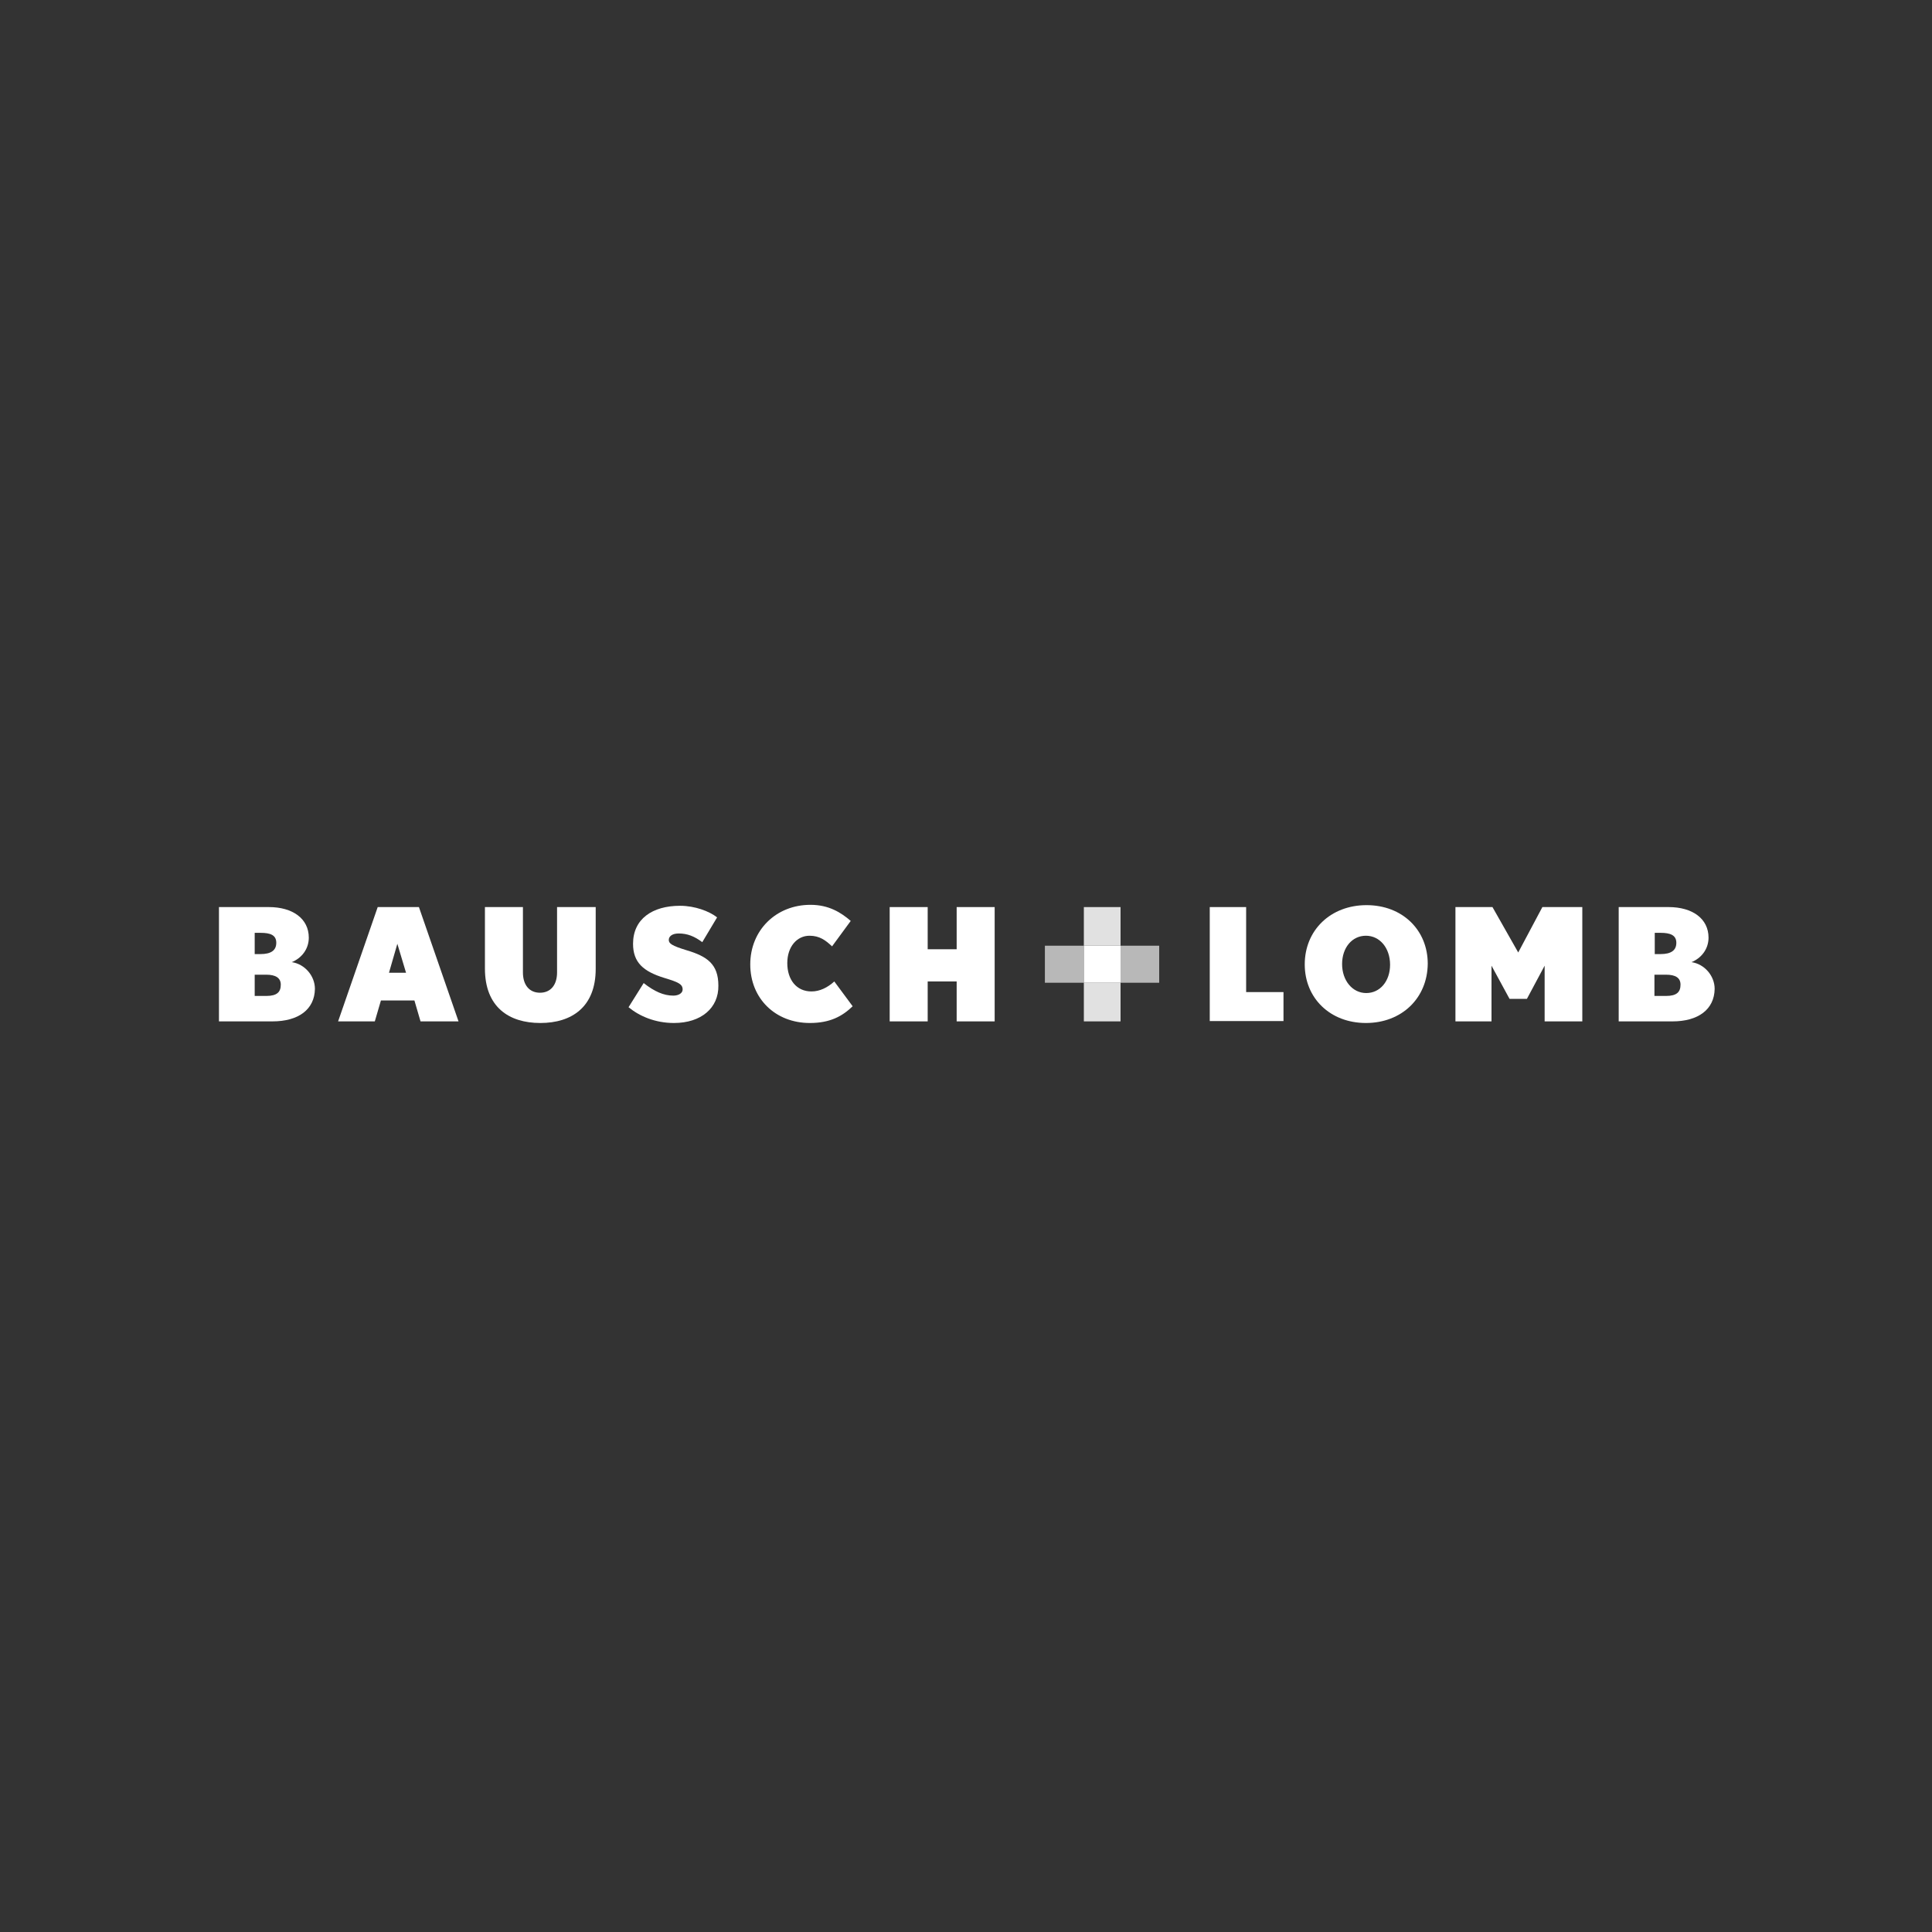 <?xml version="1.0" encoding="utf-8"?>
<!-- Generator: Adobe Illustrator 22.0.0, SVG Export Plug-In . SVG Version: 6.00 Build 0)  -->
<svg version="1.1" id="Layer_1" xmlns="http://www.w3.org/2000/svg" xmlns:xlink="http://www.w3.org/1999/xlink" x="0px" y="0px"
	 viewBox="0 0 600 600" style="enable-background:new 0 0 600 600;" xml:space="preserve">
<rect x="0" y="0" width="600" height="600" fill="#333333" stroke="none"/>
<style type="text/css">
	.st0{fill:#FFFFFF;}
	.st1{opacity:0.85;fill:#FFFFFF;enable-background:new    ;}
	.st2{opacity:0.65;fill:#FFFFFF;enable-background:new    ;}
</style>
<path class="st0" d="M-1011-315.5c-0.2-0.4-0.4-0.7-0.6-1.1c-6.2-6.8-9.8-15.1-13.3-23.5c-2.4-5.9-4.6-12-6.3-18.2
	c-0.3-1.1-0.6-2.2-0.3-3.4c0.8-7.6-2.2-14.7-2.8-22.2c-0.8-9.7-0.7-19.5-0.7-29.2c0-0.5,0-1,0-1.5c0-50.4,0-100.8,0-151.2
	c0,50.3,0,100.6-0.1,151c0,4.3-0.7,8.6,0.1,12.9c0.3,1.5,0.4,3.4-1.2,4.6c-2.5-1.3-1.2-3.6-1.2-5.3c-0.1-57.3-0.1-114.7,0-172
	c0-2.6-1.1-5.3,0.5-7.8l-0.1,0.1c0.4-0.5,0.8-0.5,1.2,0c0.4,0.9,0.1,1.9,0.2,2.9c0,0.6,0,1.2,0,1.9c0.2-1.3-0.2-2.6,0.5-3.8
	c1.8-1.7,4.1-1.4,6.2-1.4c28.8,0.2,57.6-0.4,86.4,0.3c10.9,0.3,10.9,0.3,10.9,11.1c0,55.6,0,111.3,0,166.9c0,2,0.3,4.1,0,5
	c0-0.2,0-1.4,0-2.7c0-59.5,0-118.9,0-178.4c1.1-1.9,1.8-0.7,2.3,0.4c1,2.2,0.6,4.6,0.6,6.9c0,60.1-0.1,120.2,0.1,180.3
	c0,13.2,4.7,25,14.1,34.7c10.4,10.7,23.3,13.6,37.5,12c15.8-1.7,27.1-10.1,34-24.5c0.6-1.2,1.2-2.4,2.2-3.3c1.1-0.3,2-0.9,2.2-2.2
	c0.7-4.9,3.8-9.6,1.7-14.8c-0.6-2.2-0.4-4.2,1.1-6c0.7-1.6,0.4-3.3,0.4-4.9c0-57.3,0-114.7,0-172c0-1.8-0.1-3.7,0.2-5.5
	c1.2-4,4.6-3.3,7.4-3.3c21.4-0.1,42.9,0,64.3,0c9,0,17.9-0.2,26.9,0.1c2.8,0.1,6.2-0.5,7.6,3.2c0.5,2.5,0.3,5,0.3,7.5
	c0,51.6,0,103.3,0,154.9c0,2.7-0.3,5.3,0.5,7.9c0.7,17-1.1,33.7-6.2,50c-1.6,1.1-2.8,2.5-3.4,4.6c-1.7,6.5-3.8,12.9-6.9,18.9
	c-0.4,0.8-0.3,1.6-0.2,2.4c-0.1,0.7-0.5,1.3-1,1.7c-4.1,5.4-8.1,10.8-11.5,16.6c-2.6,4.4-5.9,7.8-9.7,11c-3,2.6-6.3,4.9-6.7,9.4
	c-1.3,3.3-4.5,4.8-7.1,6.7c-9.4,6.9-19.6,12.6-30.5,16.9c-1.7,0.7-3.4,1.4-5.3,1.4c-5.5-0.7-10.1,1.3-14.4,4.5c-5,2.6-10.6,3-16,3.7
	c-3.7,0-7.4,0.2-11.1,1c-17,0-34,0-51,0c-13-2.1-26-4.3-38.5-8.6c-1.9-0.6-3.8-1.2-5.5-2.3c-13.6-5.7-26.3-13-37.9-22.1
	C-998.6-299.9-1005.9-306.8-1011-315.5z"/>
<path class="st0" d="M-515-587.5c0.7,0,1.3,0,2,0c2.7,0.8,5.3,0.8,8,0c9.3,0,18.7,0,28,0c1.9,1.2,4.1,0.1,6.1,0.7
	c9.5,0.3,18.7,2.3,27.8,5c1.7,0.5,3.6,0.8,5,2.2c-0.7,2-0.6,2,1.7,2.3c5.5,0.9,10.9,2.3,15.1,6c3.5,3.1,7.2,3.8,11.5,3.2
	c6.6,2,12,6,17.3,10.1c3.8,2.9,0.9,5.8-0.7,8.6c-2.2,3.3-4.3,6.6-6.1,10.2c-6,9.9-12.2,19.7-18,29.8c-2.9,4.3-5.4,8.8-8,13.3
	c-1,1.9-2.3,3.6-3.4,5.4c-4,6.2-5.2,6.3-10.6,1.1c-2.7-5.2-6.8-7.8-12.7-7.4c-10.2-4.6-20.5-9-31.8-10.7c-2.4-0.4-4.9-0.3-7.4-0.9
	c-4.1-0.9-8.2-0.8-12.4-0.1c-4.8,0.1-9.1,2.2-13.6,3.6c-2.9-0.4-4.5,0.8-4.5,3.9c-0.1,1.7-1.3,2.9-1.6,4.5
	c-1.9,7.2,1.1,12.2,7.1,15.9c7.4,4.6,15.6,7.4,23.8,10.1c16.9,5.5,34.2,9.8,50.5,17.1c20.7,9.2,37.9,22.2,47.4,43.5
	c3.2,7.3,5.9,14.8,6.1,22.9c-1,1.8-2,3.6,0.6,4.9c1.1,1.6,0.9,3.4,0.5,5.2c-1.4,3-0.7,6.2-0.4,9.2c0.7,6.7-1.8,13.3-0.6,20
	c0.1,6.2-2.3,11.9-3.8,17.8c-3.4,8.7-7.2,17.2-12.7,24.8c-0.2,0.4-0.5,0.8-0.8,1.1c-1.5,1.6-3.1,3.2-4.2,5.1c-1.9,1.9-3.3,4.5-6.3,5
	c-0.8,0-1.2-0.9-2-1.1c-0.7,5.6-6.7,6.4-9.4,10.2c-0.2,0.4-0.5,0.7-0.8,1c-1.5,1-2.6,2.4-3.6,3.8c-10.1,7-20.8,12.5-33.1,14.4
	c-6.6-0.2-12.7,2.1-18.9,3.7c-0.7,1.2-1.9,0.8-2.9,0.8c-2.3-1.5-4.3-0.8-6.4,0.6c-14.3,0-28.7,0-43,0c-5.2-1.3-10.6-0.7-15.8-1.8
	c-18.5-3.7-36.2-9.5-53-18.1c-4.9-2.5-9.6-5.3-14.3-8.1c-5.8-4.1-11.9-7.9-17.3-12.6c-2-1.8-3.1-3.6-1.5-6
	c8.7-13.5,16.4-27.7,26-40.6c1.6-0.6,2.9-1.5,3.5-3.2c0.4-1.1,0.8-2.5,1.8-2.9c4.3-1.6,4.6-5.9,6.2-9.2c3-6,3.3-6.3,9.7-5.4
	c4.1,1.1,7,4.3,10.5,6.4c4.9,3.1,9.6,6.4,14.9,8.9c17,9.5,35.1,14.8,54.7,14.2c7.5-0.2,14.4-2.4,19.4-8.5c4.3-8.4,3.3-13.6-4.2-21.1
	c-1.4-1.6-3.3-2.5-5.3-3.1c-0.5-0.2-0.9-0.4-1.3-0.6c-11.2-6.7-23.9-9.7-36.2-13.6c-9.9-3.2-19.8-6.6-29.3-10.8
	c-0.4-0.3-0.7-0.6-1-1c-0.4-1.4-1.4-2.2-2.6-2.8c-8.9-4.3-17.6-9.1-25.3-15.5c-0.8-0.7-1.8-0.8-2.8-1c-4.4-1.5-6.7-5.4-9.4-8.6
	c-12.5-15-17.6-32.6-17.6-51.9c0.9-3.1,0.8-6.1-0.1-9.2c-0.5-11.9,2.5-23.2,6.4-34.4c1.2-3.4,2.6-6.8,4.4-10
	c6.2-11.3,14.5-20.9,24.2-29.4c19.1-14.5,40.6-22.8,64.3-26.1C-522.8-586.5-518.9-586.7-515-587.5z"/>
<path class="st0" d="M-22.2-297.5c-25.2,19.7-53.3,32.6-85.3,36.1c-0.9,0.1-2-0.3-2.6,0.9c-15.7,0-31.3,0-47,0
	c-5.2-1.2-10.6-0.9-15.9-1.9c-0.5-0.1-1-0.2-1.5-0.3c-2.6-1.2-5.9-0.6-7.9-3.2c0-0.4,0.1-0.6,0.4-0.7c0.1,0,0.2-0.1,0.2-0.2
	c-4.1,0.9-6.6-3.6-10.9-3.2c-4.3,0.4-7.2-3.8-11.4-4.3c-1.8-0.2-3.5-0.9-5.4-0.6c-14.4-5.8-27.5-13.6-38.3-24.9
	c-0.1-2.5-2.3-3.5-3.8-5c-5.6-5.8-11.2-11.6-15.8-18.4c-0.9-1.4-2.2-2.5-3.9-2.9c-3.4-1.7-4.5-5.2-6.3-8.1
	c-4.1-6.6-7.8-13.5-10.3-20.9c0.9-7.3-3-13.2-5.8-19.4c-0.2-0.4-0.3-0.9-0.4-1.3c0.5-1.6,0.8-3.1-1.7-2.9c-3-8.7-4.6-17.5-4.3-26.7
	c0.5-10.8,0.7-21.7-0.2-32.5c0.4-14.2,3.2-27.9,8.5-41c1.5-0.6,2.7-1.4,3.1-3.2c0.5-2.3,1.5-4.4,3.2-6c2.3-2.3,2.5-4.7,0.7-7.4
	c1.2-4.7,3.3-9,6.8-12.4c3.8-2,5.6-5.3,6.2-9.4c0.1-0.7,0.5-1.2,1.1-1.5c1-0.4,2.4,0.2,2.9-1.3c2-3.3,3.5-7,7.2-9.1
	c1.9-1,1.8-3.4,2.4-5.2c3.4-6.3,9.1-10.4,14.2-15c0.4-0.2,0.9-0.3,1.3-0.3c3.2-0.3,5.6-1.9,6.8-5c0.8-2.3,3.1-3.1,4.6-4.7
	c0.3-0.3,0.7-0.6,1.1-0.8c3.2-2,6.5-3.9,9.7-5.8c2.8-1,5-3.1,8-3.7c6.8-1,12.9-3.6,18.4-7.9c10.3-5,21.4-7.1,32.6-8.6
	c3.4-0.3,6.8-0.2,10.1-1c10.7,0,21.3,0,32,0c2.8,2.1,5.6,2.5,8.7,0.5c1.9,0.4,3.6,1.4,5.7,1c4.1,0,7.9,1.4,11.8,2.6
	c0.4,0.7-0.4,1-0.6,1.5c9.4,0.5,17.6,4.8,25.7,8.9c1.9,1,3.7,1.2,5.8,1.1c7.6,3.1,14.4,7.6,21.1,12.2c1.4,1,3,2,4.1,3.4
	c1.4,3.8,4.5,5.5,8.2,6.4c2.6,1.8,5.8,2.8,6.9,6.2c-2.3,5.5-5.8,10.3-9.7,14.8c-4.3,5-8,10.4-10.3,16.7c-6,10.2-14.2,18.8-20.9,28.6
	c-0.5,0.7-1,1.3-1.3,2.1c-2.7,2.3-3.8,5.8-6.2,8.4c-2.2,2.4-3.9,1.8-5.8-0.2c-3.5-3.7-7.8-6.6-11.2-10.4h0.1
	c-6.1-3.8-12.4-7.4-18.6-11.2c-4.3-3.3-9-5.2-14.5-4.3c-0.9,0.2-1.7,0.2-2.3-0.6c-1.9-2.7-3.7,0.3-5.6,0.1
	c-13.7-1.6-26.3,1.3-37.6,9.3c-1.5,1.1-3.2,1.8-4.7,2.8v-0.1c-5.1,4.5-9.4,9.6-12.7,15.6c-0.7,1.3-1.3,2.7-2.6,3.4
	c-0.2,0.7-0.4,1.4-0.6,2c-2.8,8.6-7,16.7-7.7,26c-1,14-2,27.9,2.1,41.7c0.7,2.2,1,4.5,1.5,6.7c5.4,16.6,14.9,29.8,30.7,37.9
	c5,1.2,9.5,3.7,14.5,5c6.9,1.8,13.8,2.1,20.6,1.7c19.2-1.2,36-8.9,51.1-20.5c2.7-2.1,5-4.9,8.3-6.3l-0.1,0.1c2-0.7,2.6,1.1,3.3,2.2
	c3.2,4.6,6.8,8.9,9.5,13.8h-0.1c6.2,7.3,12,14.9,17,23.1l0,0c2,1.5,3.1,3.8,4.6,5.7c2.8,3.9,6,7.4,8.2,11.6c1.1,4.1,3.2,7.5,7.1,9.7
	c3.8,3,1.5,4.9-1.1,6.8C-18.8-300.8-20-298.4-22.2-297.5z"/>
<path class="st0" d="M271-465.4c2.4-1.3,1.3-3.5,1.3-5.4c0.1-34.9,0-69.7,0.1-104.6c0-2.1-0.5-4.3,0.5-6.4c2-0.3,4-0.3,6-0.3
	c32.3,0.2,64.5-0.4,96.8,0.3c0.9,0,1.6-0.1,2.4-0.6c1.8,1.4,1,3.4,1,5.1c0,101.9,0,203.9,0.2,305.8c0,5.3-1.6,6.2-6.5,6.2
	c-31.6-0.2-63.3-0.2-94.9,0c-4.5,0-5.5-1.4-5.5-5.6c0.1-33.1,0-66.3,0.2-99.4c0-4.2-0.8-5.7-5.4-5.7c-22.3,0.3-44.6,0.1-67,0.1
	c-8.3,0-7-1-7,7.2c-0.1,32.6,0,65.3-0.1,97.9c0,1.6,1.1,3.7-1,5c-1.4-0.9-2.9-0.4-4.4-0.4c-31.8,0-63.6,0-95.4-0.1
	c-1.9,0-4.7,1.2-4.6-2.6c0-103.6,0-207.1,0-310.7c0.7-3.4,3.4-2.6,5.6-2.6c22.5,0,45,0,67.4,0c10.5,0,21,0.4,31.4-0.3
	c2,1.5,1,3.7,1,5.5c0.1,37.1,0.1,74.1,0.1,111.2c0.8,0.9,1.8,0.7,2.8,0.7c24.2,0,48.4,0,72.6,0C269.4-465,270.2-465,271-465.4z"/>
<path class="st0" d="M976-265.5c-1.9-1.2-1-3-1-4.5c0-102.5,0-205,0-307.5c0-1.5-0.7-3.4,1-4.6c2.3,0.7,4.6,0.2,6.9,0.3
	c29.6,0,59.2,0,88.8,0.1c1.8,0,4.7-1.3,4.8,2.4c0,77.1,0.1,154.2-0.1,231.3c0,0.5,0.1,1,0.2,1.5c0.4,0.5,1,0.8,1.6,1
	c31.7,0.4,63.4,0.1,95.1,0.2c2.3,0,4.7-0.6,6.8,0.8c0.7,3.8,0.3,7.6,0.3,11.4c0,20.8,0.1,41.6,0,62.3c0,1.8,1.4,4.7-2.4,4.8
	c-65.4,0-130.7,0-196.1-0.1c-1.8,0-4.1,1.2-5.4-1.3c-0.2-58,0-116-0.1-174c0-41.3,0-82.7,0-124c0-1.7-0.3-3.5,0-4.3
	c0,99.7,0,200.4,0,301.1C976.4-267.5,976.7-266.5,976-265.5z"/>
<path class="st0" d="M1077-345.5c-0.8-0.4-1.4-0.8-1.4-1.8c1-60.4,0.2-120.8,0.4-181.2c0.1-17,0-34,0-50.9c0.3-0.5,0.6-0.4,1,0
	c0.1,3.5,0.2,7,0.2,10.5c0,73.2,0,146.4,0,219.7c0,0.8-0.1,1.7-0.1,2.5C1077.5-346.4,1077.5-345.9,1077-345.5z"/>
<path class="st0" d="M977-267.5c1.8,1.8,4.1,1,6.2,1c64.9,0,129.9,0,194.8,0c0.3,0.2,0.4,0.4,0.3,0.6c-0.1,0.2-0.2,0.3-0.3,0.3
	c-3,0.1-6,0.3-9,0.3c-62.9,0-125.7,0-188.6,0c-1.5,0-3-0.2-4.4-0.3c0-0.6,0-1.2,0-1.9C976.3-268,976.7-267.9,977-267.5z"/>
<path class="st0" d="M1077-345.5c0-0.5,0.1-0.9,0.1-1.4c3.1,0.8,6.3,0.4,9.4,0.4c30.2,0,60.5,0,90.7,0.1c1.2,0,2.7-0.8,3.5,0.9
	c-0.6,0.4-1.2,0.5-1.9,0.5c-32.3,0-64.7,0-97,0C1080.3-345,1078.6-344.5,1077-345.5L1077-345.5z"/>
<path class="st0" d="M1077-579.5h-0.5h-0.5c-0.4-2.4-2.3-2-3.9-2c-31.5,0-62.9,0.1-94.4,0.2c-1,0-1.6,0-1.8-1
	c5-0.1,9.9-0.3,14.9-0.3c27.2,0,54.5,0,81.7,0C1074.5-582.5,1077.8-583.9,1077-579.5z"/>
<path class="st0" d="M1180-345.4c0.3,0,0.5,0,0.8-0.1c0.1,16.6,0.2,33.2,0.3,49.8c0,9,0,17.9,0,26.9c0,2.2,0.1,4.2-3.1,3.3
	c0-0.3,0-0.6,0-1c3.3-0.8,1.9-3.5,1.9-5.3c0.1-24.2,0.1-48.4,0-72.6c-0.3-0.2-0.5-0.4-0.3-0.6C1179.8-345.2,1179.9-345.4,1180-345.4
	z"/>
<path class="st0" d="M1888.3-560.4c3.9-7.2,7.7-14.3,11.6-21.5c4.3,0.5,8.6-0.1,12.9-0.1c30.5,0.1,60.9,0,91.4,0.1
	c2.2,0,4.7-0.7,6.5,1.6c0.7,1.9,0.4,4,0.4,6c0,100.5,0,200.9,0,301.4c0,1.8,0.1,3.7-0.2,5.5c-0.9,2.1-2.8,1.5-4.3,1.5
	c-31.7,0-63.3,0-95,0.1c-3.7,0-5-1.3-5-4.9c0.1-47,0.1-93.9,0-140.9c0,29.2,0,58.5,0,87.7c0,18.3,0,36.7,0,55c0,1.1,0.4,2.3-0.5,3.4
	c-1.5-1.4-0.7-3.1-0.7-4.7c-0.1-46.1,0-92.2,0-138.3c0-2.3,0-4.6,0-6.9c-0.4-0.2-0.9-0.3-1.3-0.5c-9.4,17.8-18.7,35.6-28.1,53.3
	c-3,7-6.9,13.6-10.4,20.3c-1.7,3.2-3.6,6.3-4.8,9.8c-1.3,3.7-3.5,5.8-8.1,5.7c-13.3-0.4-26.6-0.3-39.9,0c-4,0.1-5.8-1.5-7.6-4.8
	c-7.3-13.4-14.4-26.8-21.8-40.1c-0.6-0.5-0.7-1.3-0.9-2c-1.4-5-1.4-10.8-7.2-13.4c-5.6-8.1-8.9-17.5-14.8-25.4
	c-0.8-0.3-0.4-3.4-2.3-0.9c0.7,47,0.2,93.9,0.3,140.8c0,5.8-1,6.8-6.1,6.8c-30.5,0-60.9,0.1-91.4,0c-1.7-0.5-2.4-1.6-2.4-3.3
	c0-1.2,0-2.3,0-3.5c0-100.7,0-201.4,0-302.2c0-6.8,0-6.9,6.9-6.9c30.3,0,60.6,0,90.9,0c2.1,0,4,0.2,5.7,1.5c10.4,18,20.8,36,31.1,54
	c12.7,22.1,25.2,44.2,37.9,66.3c0.6,1,0.9,2.2,2.6,2.8c16.8-31.4,33.5-62.8,50.3-94.3C1886.5-554,1888.2-556.8,1888.3-560.4z"/>
<path class="st0" d="M1576.8-466.2c-1.2-4.6-1.7-9.5-4.1-13.8c-2.6-3.3-4.9-6.9-8-9.8c-0.5-0.5-0.5-1.2-0.3-1.9
	c1-3.4-0.5-6.3-2.5-8.6c-2.1-2.5-2.8-5.1-2.5-8.1c-1.4-2.6-2.1-5.6-4.8-7.4c-2.5-1-4.1-2.9-5.1-5.2c-2.5-5.6-7.5-9.4-11.5-13.4
	c-3.8-3.8-7.1-7.7-10.2-12c-0.4-0.9-1-1.5-1.9-1.7c-0.2-0.4-0.5-0.6-1-0.6c-4.6-1-7.8-4.1-10.6-7.6c-12.3-9.5-26.3-15.8-40.8-21
	c-12.2-4.4-24.8-6.7-37.5-8.8c-1.8-1.4-4.1,0.3-5.9-1.1c-0.7,0-1.3,0-2,0c-2.3,0.8-4.7,0.8-7,0c-7,0-14,0-21,0
	c-2.3,1.1-4.8,0.3-7.2,0.5c-1.6,0.1-3.3-0.3-4.9,0.3c-16.9,2.1-33.3,5.9-49.1,12.3c-28.7,11.6-52.2,30.1-70.5,55
	c-8.9,10.8-14.8,23.1-19.2,36.3c-9.2,26.8-12.1,54.2-9,82.3c0.7,7.9,2.2,15.6,4.3,23.3c5.6,20.7,14.8,39.6,28.1,56.5
	c5.1,6.9,11.1,12.8,17.3,18.7c0.4,0.2,0.8,0.4,1.3,0.4c4.8,0.5,6.9,4.3,9.4,7.7c1.4,1.5,2.9,2.7,4.8,3.5l-0.1-0.1
	c7.2,6.2,15.7,10.2,24.2,14.1c7.9,3,15.8,6.1,23.7,9.1c10.8,3.5,21.8,5.5,33,7.1c15.3,0,30.7,0,46,0c5.6-0.4,11-2,16.6-2.5
	c13.2-2,25.7-6.5,37.8-11.7c4.3-1.9,9.2-3,12.7-6.7c0.6-1.7,1-3.9,2.9-4.3c4.2-0.9,7.5-3.9,11.6-5.1c0.4-0.1,0.9-0.2,1.3-0.4
	c1.1-1,2.7-1.6,3.6-2.8c2.7-3.4,5.1-7.2,9.9-7.9c7-5.5,12.9-12,18.1-19.2c2.1-6.9,7.2-11.6,11.9-16.6c3.4-6.4,7.1-12.7,10-19.4
	c6.6-15.2,10.6-31.1,12.3-47.4C1582.8-425.2,1582-446,1576.8-466.2z M1457.2-366.2c-10,11.7-22.5,19-38,20.9
	c-0.8,0.1-1.6,0.5-2.3,0.8c-4.3,0.9-8.6,0.9-12.9,0c-9.5-2-19-4.1-27-10.1c-1.1-2-3.3-2.7-5.1-3.8c-9.8-7.5-16.7-17.2-21.1-28.7
	c-4.3-11.6-6.8-23.6-7.1-35.9c-0.2-12.1,1.7-24,6.3-35.4c1.9-4.7,4-9.3,6.6-13.7c8.2-13.5,19.8-22.4,34.6-27.4
	c0.7-0.2,1.2-0.6,1.7-1c26-7.9,53.8,3.1,69.9,27.7C1483.2-441.8,1480.7-393.8,1457.2-366.2z"/>
<path class="st0" d="M-1510.6-372c-1.8-6.9-3.7-13.8-7.4-19.9c-5.5-8.9-12.2-16.9-20.5-23.4c-4-2.3-7.3-5.5-11.5-7.4
	c-5.7-3.8-12.6-4.8-19.4-7.4c10.6-5.1,19.9-11.4,26.8-20.6c3.1-5.2,3.3-12,8.9-15.8c1-0.7,1.5-2.3,1.6-3.5c0.3-2.5,1.9-4.1,3.4-5.8
	c2.7-7.8,3.9-15.9,3.8-24.2c0-4.4-1.9-8.3-1.7-12.6c-2.6-2.2-2.1-5.2-2-8.1c-2-8.8-5.5-16.8-11.8-23.5c-7.3-8.8-15.3-16.7-25.7-21.9
	c-1.9,0.2-3.6-0.3-5.2-1.3c-5.7-3.4-11.8-5.8-18.2-7.5c-0.9-0.2-2-0.3-2.2-1.6c-12.7-4.3-26-5.4-39.3-5.7c-1.8,0.7-3.6,0.3-5.4,0.3
	c-44.4,0-88.7,0-133.1,0c-1.8,0-3.7-0.5-5.4,0.5c0,105,0,210,0,315c1.8,1.6,4,1.4,6.2,1.4c8.2,0,16.3,0,24.5,0
	c43.9-0.1,87.9,0.3,131.8-0.2c2.3,0.1,4.6,1.1,6.7-0.7c-0.3-0.6-0.6-0.9-1-1.1c7.6,1.1,14.9-2.6,22.5-2.1c0.9,0.2,1.9,0.4,2.6-0.5
	c5.1-3.2,10.6-5,16.6-5.4c0.7,0,1.3-0.2,1.8-0.7c1.3-2.4,3.6-2.2,5.7-2.2c2.6-0.8,4.9-2.2,7-3.8c0.2-0.4,0.4-0.9,0.8-1.3
	c6.7-6.2,15-10.5,20.9-17.6c0.3-0.4,1.3-0.2,1.9-0.5c10.9-12.4,16.4-27.1,17.9-43.2C-1508.2-353.7-1508.2-363-1510.6-372z
	 M-1675.9-510.4c8.6-2.1,17.3-0.8,26-0.5c1.6,0,3.3,0.2,4.9,0.4c6.4-0.9,11.9,1.5,17,5.1c1.6,1.7,3.9,2.6,5.1,4.8
	c3.7,6.3,6.2,12.9,5.5,20.5c-0.5,5.6-3.6,10.1-5.4,15.1c0,0.2,0.1,0.5,0.1,0.7c-0.8,3.3-3.7,4.5-6.1,6c-5.5,3.3-11.3,5.9-18.1,5.1
	c-2.1-0.3-4.1,0.1-6.1,0.8c-7.6,0.6-15.1,1.3-22.7-0.2c0.1-0.3,0-0.6-0.2-0.8c-0.9-1.4-0.5-2.9-0.5-4.4c0-16.1,0-32.1,0-48.2
	C-1676.5-507.5-1676.9-509-1675.9-510.4z M-1608.7-266.8c-0.2,0.1-0.3,0.1-0.3,0.2c0.1,0.7-0.6-0.5,0-0.9c0.5,0.1,1,0.2,1.4,0.3
	C-1607.8-267-1608.2-267-1608.7-266.8z M-1603.9-363.4c-0.9,13.7-9.1,22.9-23.6,25.5c-15.5,2.7-31.2,1.1-46.8,1.2
	c-0.5,0-1.1-0.6-1.7-1c-0.2-0.3-0.5-0.6-0.5-0.9c0.1-18.7-0.4-37.4,0.2-56c1.7-1.4,3.8-1,5.7-1c11.6,0,23.1,0,34.7,0
	c3.4-0.2,6.7,0.5,9.7,2c0.7,0.3,1.5,0.8,2.2,1C-1608.7-387.2-1602.9-378.9-1603.9-363.4z"/>
<path class="st0" d="M2368.9-390.2c-1.4-3.1-2.9-6.1-5.2-8.6c-4.4-2.9-7.5-6.8-10.2-11.2c-1.5-2.4-3.8-4-5.8-6
	c-2.6-1.8-5.2-3.5-7.9-5c-7.1-4.1-14.6-7.4-22.9-8.7c0.2,0.6-0.5-0.4,0.5-0.2c3.7-3.2,9.3-3.5,12.8-7.7c1.2-3,3.3-5.1,6.4-6.2
	c0.4-0.2,0.7-0.5,1-0.9c1.1-2.8,3.7-3.9,6.1-5.1c7.7-7.3,11.7-16.7,14.8-26.6c-0.4-4.4-0.2-8.7,2.7-12.4c0.4-5.6,0.5-11.3,0.1-16.9
	c-0.6-10-3.6-19.5-8.1-28.4c-4.3-1.6-7.4-6.5-6.8-10.5c-1.5-2.6-3.3-4.9-5.7-6.7c-3.3-2.9-6.6-5.9-9.9-8.8c-1.9-2.3-4.3-4.1-6.9-5.5
	c-15.5-8.9-32.2-14-49.9-16.2c-6.7-0.8-13.4-2.3-20.2-1.2c-2.8,0.3-5.6,0.2-8.5,0.2c-41.4,0-82.9,0-124.3,0c-3.1,0-6.5-0.8-8.7,2.4
	c-1.2,2.9-0.8,5.9-0.8,8.9c0,97.9,0,195.9,0,293.8c0,12.7,0,12.7,12.8,12.7c49.1-0.1,98.3,0.3,147.4-0.3c2.3,0.6,4.7,0.5,7,0.4
	c15-1,29.5-4.1,43.5-9.6c10.2-4.1,19.9-9.1,28-16.7c-0.3-2.6,1.3-3.6,3.1-5.1c1.5-1.2,1.8-3.7,4.6-2.7c2.3-1,3.1-3.4,4.5-5.2
	c5.3-6.6,9.6-13.8,11.2-22.3c1.8-4.1,2-8.7,3.5-12.9c0-9.3,0-18.7,0-28C2374.6-375.2,2372.5-383,2368.9-390.2z M2211.1-505.9
	c0.1-5.2,0.6-5.5,5.9-5.6c12.1-0.2,24.1,0.3,35.8,4.2c2.2,0.7,4.1,2.1,6.4,2.6l0,0c1.2,1.9,3,3.2,5,4l0,0l0,0l0,0l0,0
	c0.1,0.3,0.2,0.6,0.3,0.9c7.3,11,5.6,22.2,0.5,33.4c-1.8,3.2-4.4,5.5-7.8,7c-12,5.5-24.6,7.2-37.6,6.5c-1-0.1-2,0.3-3,0.3
	c-4,0.3-5.6-1-5.7-5C2210.9-473.7,2210.9-489.8,2211.1-505.9z M2266.1-339.7c-0.7,0.3-1.5,0.6-2.2,1c-4.7,2.6-9.7,3.2-14.9,2.4
	c-12.6-0.1-25.3-0.2-37.9-0.3c-0.6-0.7-0.6-1.5-0.6-2.4c0-17.5,0-35,0-52.5c0-0.7,0.1-1.3,0.4-1.9c1.1-2.2,3.2-1.4,4.9-1.4
	c12.1,0,24.2,0.1,36.2,0.2c1.3-0.9,2.6-1.1,3.7,0.2c2.7,0.7,5.4,1.4,8.1,2.2c11.4,3.5,18.6,11.6,19.2,21.6
	C2283.9-354.2,2278.8-345,2266.1-339.7z"/>
<path class="st0" d="M977-267.5c-0.3,0-0.7,0-1,0c0-101.6,0-203.2,0-304.8c0.3,0,0.7,0,1,0C977-470.7,977-369,977-267.5z"/>
<path class="st0" d="M1180-345.4c0,0.3,0,0.6,0,1c-32.4,0-64.9,0-97.3,0c-1.9,0-4,0.8-5.7-1C1111.3-345.5,1145.7-345.5,1180-345.4z"
	/>
<path class="st0" d="M627-371.5h-0.5H626c-0.2-0.3-0.3-0.6-0.5-0.9c0.2,0,0.4,0,0.6-0.1c1.8-1.7,4-1.4,6.1-1.4c29.5,0,59,0,88.5,0
	c2.1,0,4.4-0.4,6.1,1.4c-0.3,0.3-0.7,0.7-1,1c-6.3,1.5-12.7,1.6-19.2,1.6c-21.9-0.1-43.8,0-65.7,0
	C636.4-369.9,631.7-370.5,627-371.5z"/>
<path class="st0" d="M736-374.5c-1.2-2-1-4.1-1-6.3c0-25.9,0-51.8,0-77.7c3.5-0.9,1.9,2,1.9,3c0.1,13.1,0.1,26.3,0.1,39.4
	c0,10.5,0.1,20.9-0.1,31.4c-0.1,3.4,2.5,6.8,0.1,10.2C736.7-374.5,736.3-374.5,736-374.5z"/>
<path class="st0" d="M726.9-372.5c-33.6,0-67.1,0-100.7-0.1c-0.1-0.3-0.2-0.6-0.4-1c0.7-0.8,1.6-1.1,2.5-1.3
	c7.6-0.6,15.3-0.2,22.9-0.3c23.4-0.2,46.9,0.2,70.3-0.2c2.2,0,4.8-0.7,6.4,1.8h0.2c-0.1,0.3-0.2,0.6-0.3,0.9
	C727.6-372.5,727.3-372.5,726.9-372.5z"/>
<path class="st0" d="M625.9-474.5c0.1-0.3,0.2-0.6,0.3-0.8c0.3-0.1,0.5-0.3,0.8-0.3c3.8-0.8,7.7-1.2,11.6-1.3
	c27-0.1,54.1,0,81.1-0.1c2.5,0,5,0,7.2,1.3c0.3,0.1,0.5,0.2,0.8,0.3c0.1,0.3,0.2,0.5,0.3,0.8h-0.2c-0.5,0.5-1,0.8-1.7,1
	c-1.5,0.4-3,0.4-4.5,0.4c-29.9,0-59.9,0-89.8,0c-1.8,0-3.7,0.2-5.4-0.7C626.4-474,626.1-474.2,625.9-474.5z"/>
<g>
	<path class="st0" d="M727.9-372.7c-0.5-0.2-1.1-0.3-1.7-0.1c-0.8,0.3-1.6,0.7-2.4,0.9c-0.4,0.1-0.8,0.3-1.2,0.4
		c-31.7,0-63.4,0-95.1,0c-0.5-0.2-0.9-0.2-1.4,0c-0.1,33.5,0,66.9-0.3,100.4c0,4.7,1.4,5.8,5.8,5.7c30-0.2,59.9-0.1,89.9-0.1
		c6.6,0,6.6,0,6.6-6.4c0-33.5,0.1-66.9,0.1-100.4C728.1-372.4,728-372.5,727.9-372.7z"/>
	<path class="st0" d="M625.8-475.7c0.2,0.2,0.5,0.3,0.7,0.5c0.5,0,0.9-0.2,1.2-0.4c32.8,0,65.7,0,98.5,0c0.4,0.3,0.9,0.4,1.5,0.3
		c0.1-0.1,0.3-0.3,0.4-0.4c0-33.7-0.1-67.3,0-101c0-4.3-0.9-6-5.7-5.9c-30.3,0.3-60.6,0.2-91,0c-4.8,0-5.7,1.5-5.7,5.9
		C626-543,625.8-509.4,625.8-475.7z"/>
</g>
<path class="st0" d="M625-374.5c1.7-1.6,0.9-3.8,0.9-5.7c0.1-30.8,0.1-61.6,0.1-92.4c2.5-0.9,2.8,1,3.2,2.5c0.5,1.9,0.3,4,0.3,6
	c0,25.9,0,51.8,0,77.8c0,4.3,0.2,8.6-1.6,12.7c-0.7,0-1.4,0-2.1,0C625.6-373.8,625.3-374,625-374.5z"/>
<path class="st0" d="M-1112-272.5c-1.2-2.1-2.6-4.2-2.2-6.9c-4.9-14.9-9.8-29.9-15.6-44.5c-2.8-2.6-2.9-6.1-3.3-9.6
	c0.1-0.9,0-1.7-0.8-2.3c-3.6-6.1-5-13-7.3-19.5c-1.2-3.3-3.9-6.3-2.9-10.2c-0.1-0.5-0.1-1-0.2-1.5c-21-60.7-42-121.4-63.1-182
	c-3.7-10.6-6.8-21.5-11.4-31.8c-1.7-1.3-3.6-1.3-5.6-1.3c-33.4,0-66.8,0-100.2,0c-3.1,0-6.3,0-9.4,0.4c-3,8.4-6.1,16.8-9.1,25.2
	c-8.9,25.4-17.8,50.8-26.8,76.3c-0.4,1.3-0.7,2.6-1.1,3.8c-4.6,13.6-9.2,27.3-13.9,40.9c0.5,4.3-1.9,7.9-3.2,11.7
	c-3,9.1-5.7,18.4-10.2,27c-3.7,10.3-7.4,20.6-11,30.9c-10.3,29.2-20.5,58.5-30.7,87.7c-0.6,2.2-1.3,4.5-1.9,6.7c0.6,4,2.8,5.1,6.8,5
	c28.2-0.2,56.4-0.1,84.6-0.1c2.8,0,5.6-0.2,8.3-1c0.6-0.5,1-1.2,0.8-2.1c-1.3-3.5,1.3-6.3,2.1-9.4c2.6-10,4.9-20,9.1-29.5
	c0.9-2.5,2.2-4.9,2.5-7.5c0.7-5.9,3.8-7.2,9.4-7.1c25.7,0.3,51.3,0.2,77,0.2c1.8,0,3.6-0.3,5.4-0.5c-0.9-0.7-1.9-0.8-2.9-0.8
	c1.1-0.2,2.3-0.3,3.3,0.8c1.8,0.6,2.8,1.7,3.4,3.7c0.8,2.8,1.1,5.8,2.8,8.3c1.9,1.2,1.8,3.2,2.2,5.1c0.4,1.8,0.2,4,2.6,4.8
	c0.4-0.2,0.7-0.6,1.2-0.5c-0.7,0.2-1.3,0.6-1.5,1.2c-0.4,1.9,0.6,3.5,1,5.3c1.1,4.2,2.9,8.3,2.8,12.8c0.7,3.1,1.4,6.2,2.9,9.1
	c0.7,0.3,0.9,0.9,1,1.6c0.5,4.5,3,5.9,7.5,5.9c31.1-0.2,62.2-0.2,93.3,0c3.6,0,5.4-0.8,5.1-4.5C-1110.9-271.4-1111.4-272-1112-272.5
	z M-1301.7-403c7.2-24.2,14.4-48.3,21.7-72.5c0.1-0.4,0.4-0.8,1.1-2.2c2.4,8,4.7,15.3,6.8,22.5c4.9,16.4,9.9,32.7,14.6,49.2
	c0.6,2,2.6,4.2,0.5,6.5c-2.9,1.2-5.9,0.5-8.8,0.5c-11.7-0.2-23.4,0.7-35.1-0.4C-1302.7-400.2-1302.1-401.8-1301.7-403z M-1241-324
	c-25.1,0-50.2,0-74.6,0c0.4,0,0.8,0,1.2,0c24.7,0,49.3,0,74,0.1C-1240.6-324-1240.8-324-1241-324z"/>
<path class="st0" d="M628-373.5c-1.7-3.2,0.1-6.5,0.1-9.7c-0.1-28.1,0-56.2-0.1-84.3c0-1.7,1.1-4.2-1.9-4.9c0-0.3,0-0.7,0-1
	c0.9-0.6,1.9-0.5,2.9-0.5c32.4,0,64.8-0.1,97.2,0.1c0.3,0,0.6,0.2,1,0.3c0,6.6,0.3,13.2,0.4,19.8c0.2,24.3,0.1,48.6,0.1,72.9
	c0,1.8-0.4,3.7,0.4,5.4c0,0.7,0,1.4,0,2c-10.2,0-20.4,0-30.7,0C674.2-373.5,651.1-373.5,628-373.5z"/>
<path class="st0" d="M727.9-375.5c-1.5-1.5-0.9-3.5-0.9-5.2c0-24.3,0.1-48.7-0.1-73c0-6.6-2-13.2,0.1-19.7c-0.4-0.2-0.5-0.4-0.4-0.7
	c0.1-0.2,0.2-0.3,0.4-0.3c0.3,0,0.6,0,0.9,0C727.9-441.5,727.9-408.5,727.9-375.5z"/>
<path class="st0" d="M727-474.5c0,0.3,0,0.7,0,1c-3,0-5.9,0-8.9,0c-30.7,0-61.4,0-92.1,0c-0.1-0.3,0-0.7,0-1
	C659.7-474.5,693.4-474.5,727-474.5z"/>
<g>
	<path class="st0" d="M627.4-470.9c0-0.6-0.1-1.3-0.3-1.9c-0.2-0.6-0.5-1.2-0.9-1.7l0,0c0.1-0.3,0.1-0.5,0.1-0.8
		c-0.1-0.1-0.3-0.3-0.4-0.4c-2.2,0.1-4.3,0.3-6.5,0.3c-32,0-64,0.1-96-0.1c-4,0-5.4,0.9-5.4,5.2c0.2,31,0.2,62,0,93
		c0,4.1,1.4,4.9,5.2,4.9c34.2-0.1,68.3,0,102.5,0c0.6-0.2,0.8-0.5,0.7-1.1c-0.2-0.4-0.4-0.8-0.8-1.2c2.6-1.3,1.8-3.9,1.8-6
		C627.4-410.8,627.5-440.9,627.4-470.9z"/>
	<path class="st0" d="M835.1-470.5c0-4.1-1.2-5-5.1-4.9c-32,0.1-64,0.1-95.9,0.1c-2,0-4-0.2-6-0.4c-0.2,0.2-0.3,0.4-0.5,0.6
		c-0.1,0.4-0.1,0.7-0.1,1.1c-0.1,0.1-0.1,0.1-0.2,0.2c-0.9,1.5-0.8,3.2-0.8,4.9c0,30.7-0.1,61.3,0.1,92c0.1,1,0.3,1.9,0.8,2.7
		c0.1,0.1,0.3,0.2,0.4,0.4c-0.2,0.4-0.2,0.8-0.2,1.2c0.2,0.1,0.3,0.3,0.5,0.4c1.7-0.1,3.3-0.3,5-0.3c32,0,64-0.1,95.9,0.1
		c4.3,0,6-0.8,6-5.7C834.9-408.8,835-439.5,835.1-470.5z M736.3-375.5c0.1-0.7,0.2-1.3,0.2-2c0.1,0.6,0.2,1.3,0.3,1.9
		C736.6-375.5,736.5-375.5,736.3-375.5z"/>
</g>
<g>
	<g>
		<g>
			<path class="st0" d="M84.6,317.2H68v-35.5h15.5c7.4,0,12.4,3.6,12.4,9.5c0,3.6-2.3,6.4-5.3,7.6c4.1,0.6,7.2,4.3,7.2,8.3
				C97.7,313.5,92.7,317.2,84.6,317.2z M80.9,289.7h-1.8v6.6h1.8c3.2,0,4.9-1.1,4.9-3.5S84,289.7,80.9,289.7z M82.7,302.7h-3.6v6.6
				h3.6c3.3,0,4.5-1.2,4.5-3.5C87.2,303.7,85.6,302.7,82.7,302.7z"/>
			<path class="st0" d="M130.6,317.2l-1.9-6.5h-10.4l-1.9,6.5h-11.4l12.3-35.5h12.8l12.3,35.5H130.6z M123.4,293.1l-2.6,9h5.3
				L123.4,293.1z"/>
			<path class="st0" d="M167.8,317.7c-9.8,0-17.2-5-17.2-16.9v-19.1h11.8V302c0,3.9,2,6.3,5.3,6.3c3.3,0,5.3-2.4,5.3-6.3v-20.3H185
				v19.2C185,312.7,177.6,317.7,167.8,317.7z"/>
			<path class="st0" d="M209.3,317.7c-5.8,0-10.7-2.1-14.1-4.9l4.7-7.5c3.3,2.6,6.2,3.9,9.2,3.9c1.7,0,2.9-0.8,2.9-1.9
				c0-1.7-1.4-2.3-5.7-3.6c-6.5-2-9.7-4.8-9.7-10.6c0-7.7,6-11.8,14.6-11.8c4.6,0,9.1,1.7,11.5,3.6l-4.6,7.7
				c-2.4-1.8-4.6-2.7-7.3-2.7c-2.2,0-3.1,1-3.1,2c0,1.1,0.9,1.8,5.5,3.2c6.4,1.9,9.9,4.3,9.9,11C223.2,313,217.8,317.7,209.3,317.7z
				"/>
			<path class="st0" d="M251.5,317.7c-10.7,0-18.5-7.6-18.5-18.2c0-10.6,8-18.5,18.7-18.5c5.7,0,9.5,2.4,12.5,5l-5.8,7.9
				c-2-1.9-3.9-3.3-7-3.3c-3.9,0-6.9,3.4-6.9,8.5s2.8,8.8,7.5,8.8c2.6,0,5-1.2,7.1-3.1l5.7,7.7C261.6,315.6,257.8,317.7,251.5,317.7
				z"/>
			<path class="st0" d="M297.1,317.2v-12.4h-9v12.4h-11.8v-35.5h11.8v13.1h9v-13.1h11.8v35.5H297.1z"/>
			<path class="st0" d="M375.7,317.2v-35.5H387v26.4h11.6v9H375.7z"/>
			<path class="st0" d="M424.2,317.7c-11.1,0-19-7.7-19-18.2c0-10.6,8-18.4,19.2-18.4c11.1,0,19,7.7,19,18.2
				C443.3,310,435.3,317.7,424.2,317.7z M424.2,290.6c-4.3,0-7.4,3.7-7.4,8.8c0,5.1,3.2,9,7.5,9s7.4-3.7,7.4-8.8
				C431.7,294.4,428.5,290.6,424.2,290.6z"/>
			<path class="st0" d="M479.7,317.2v-17.3l-5.5,10.3h-5.4l-5.6-10.3v17.3H452v-35.5h11.5l8,14.1l7.5-14.1h12.4v35.5H479.7z"/>
			<path class="st0" d="M519.4,317.2h-16.7v-35.5h15.5c7.4,0,12.4,3.6,12.4,9.5c0,3.6-2.3,6.4-5.3,7.6c4.1,0.6,7.2,4.3,7.2,8.3
				C532.4,313.5,527.4,317.2,519.4,317.2z M515.7,289.7h-1.8v6.6h1.8c3.2,0,4.9-1.1,4.9-3.5S518.7,289.7,515.7,289.7z M517.4,302.7
				h-3.6v6.6h3.6c3.3,0,4.5-1.2,4.5-3.5C521.9,303.7,520.4,302.7,517.4,302.7z"/>
		</g>
	</g>
	<g>
		<rect x="336.6" y="293.7" class="st0" width="11.4" height="11.5"/>
		<g>
			<rect x="336.6" y="281.7" class="st1" width="11.4" height="12"/>
			<rect x="336.6" y="305.2" class="st1" width="11.4" height="12"/>
		</g>
		<g>
			<rect x="324.5" y="293.7" class="st2" width="12.1" height="11.5"/>
			<rect x="348" y="293.7" class="st2" width="12" height="11.5"/>
		</g>
	</g>
</g>
</svg>
